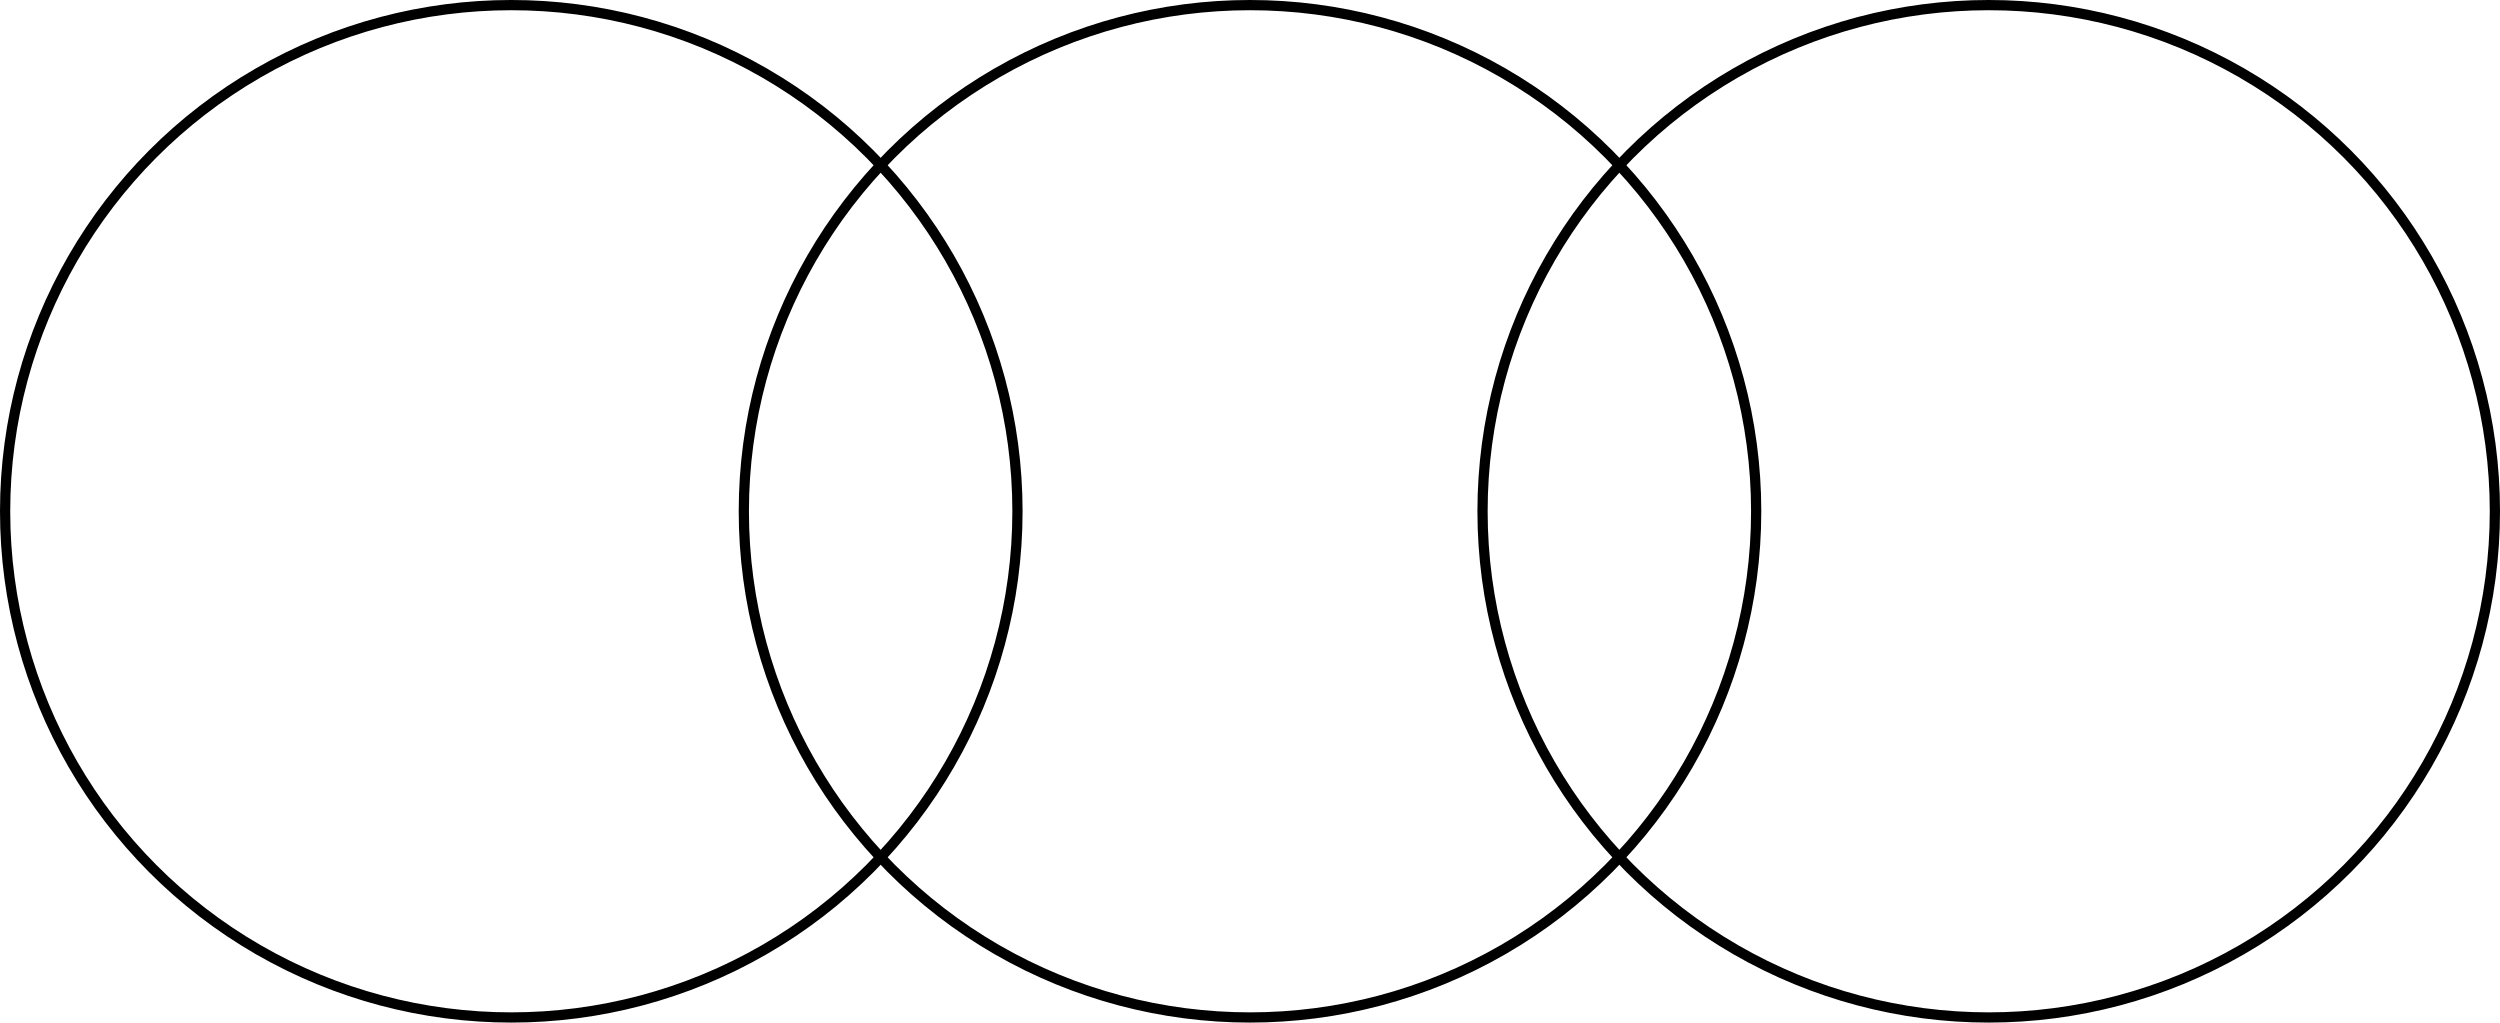 <?xml version="1.0" encoding="UTF-8" standalone="no"?>
<!-- Created with Inkscape (http://www.inkscape.org/) -->

<svg
   width="48.896mm"
   height="20mm"
   viewBox="0 0 48.896 20"
   version="1.1"
   id="svg1"
   inkscape:version="1.4.2 (ebf0e940, 2025-05-08)"
   sodipodi:docname="CANONICAL_N3_PAIR12_PAIR13.svg"
   xmlns:inkscape="http://www.inkscape.org/namespaces/inkscape"
   xmlns:sodipodi="http://sodipodi.sourceforge.net/DTD/sodipodi-0.dtd"
   xmlns:xlink="http://www.w3.org/1999/xlink"
   xmlns="http://www.w3.org/2000/svg"
   xmlns:svg="http://www.w3.org/2000/svg">
  <sodipodi:namedview
     id="namedview1"
     pagecolor="#ffffff"
     bordercolor="#666666"
     borderopacity="1.0"
     inkscape:showpageshadow="2"
     inkscape:pageopacity="0.0"
     inkscape:pagecheckerboard="0"
     inkscape:deskcolor="#d1d1d1"
     inkscape:document-units="mm"
     inkscape:zoom="0.8668254"
     inkscape:cx="99.789416"
     inkscape:cy="427.99854"
     inkscape:window-width="976"
     inkscape:window-height="1021"
     inkscape:window-x="2187"
     inkscape:window-y="150"
     inkscape:window-maximized="0"
     inkscape:current-layer="layer1" />
  <defs
     id="defs1" />
  <g
     inkscape:label="Layer 1"
     inkscape:groupmode="layer"
     id="layer1"
     transform="translate(-78.729,-35.55)">
    <g
       id="g524"
       transform="translate(65.227,-39.546)"
       style="display:inline">
      <g
         id="g473"
         transform="translate(-1.848)">
        <circle
           style="display:inline;fill:none;fill-opacity:0.33;fill-rule:evenodd;stroke:#000000;stroke-width:0.2;stroke-dasharray:none;stroke-opacity:1;image-rendering:auto"
           id="use6928"
           cy="85.096"
           cx="25.35"
           r="9.9" />
        <use
           x="0"
           y="0"
           xlink:href="#use6928"
           id="use6930"
           transform="translate(14.448)" />
        <use
           x="0"
           y="0"
           xlink:href="#use6930"
           id="use6932"
           transform="translate(14.448)" />
      </g>
    </g>
  </g>
</svg>
